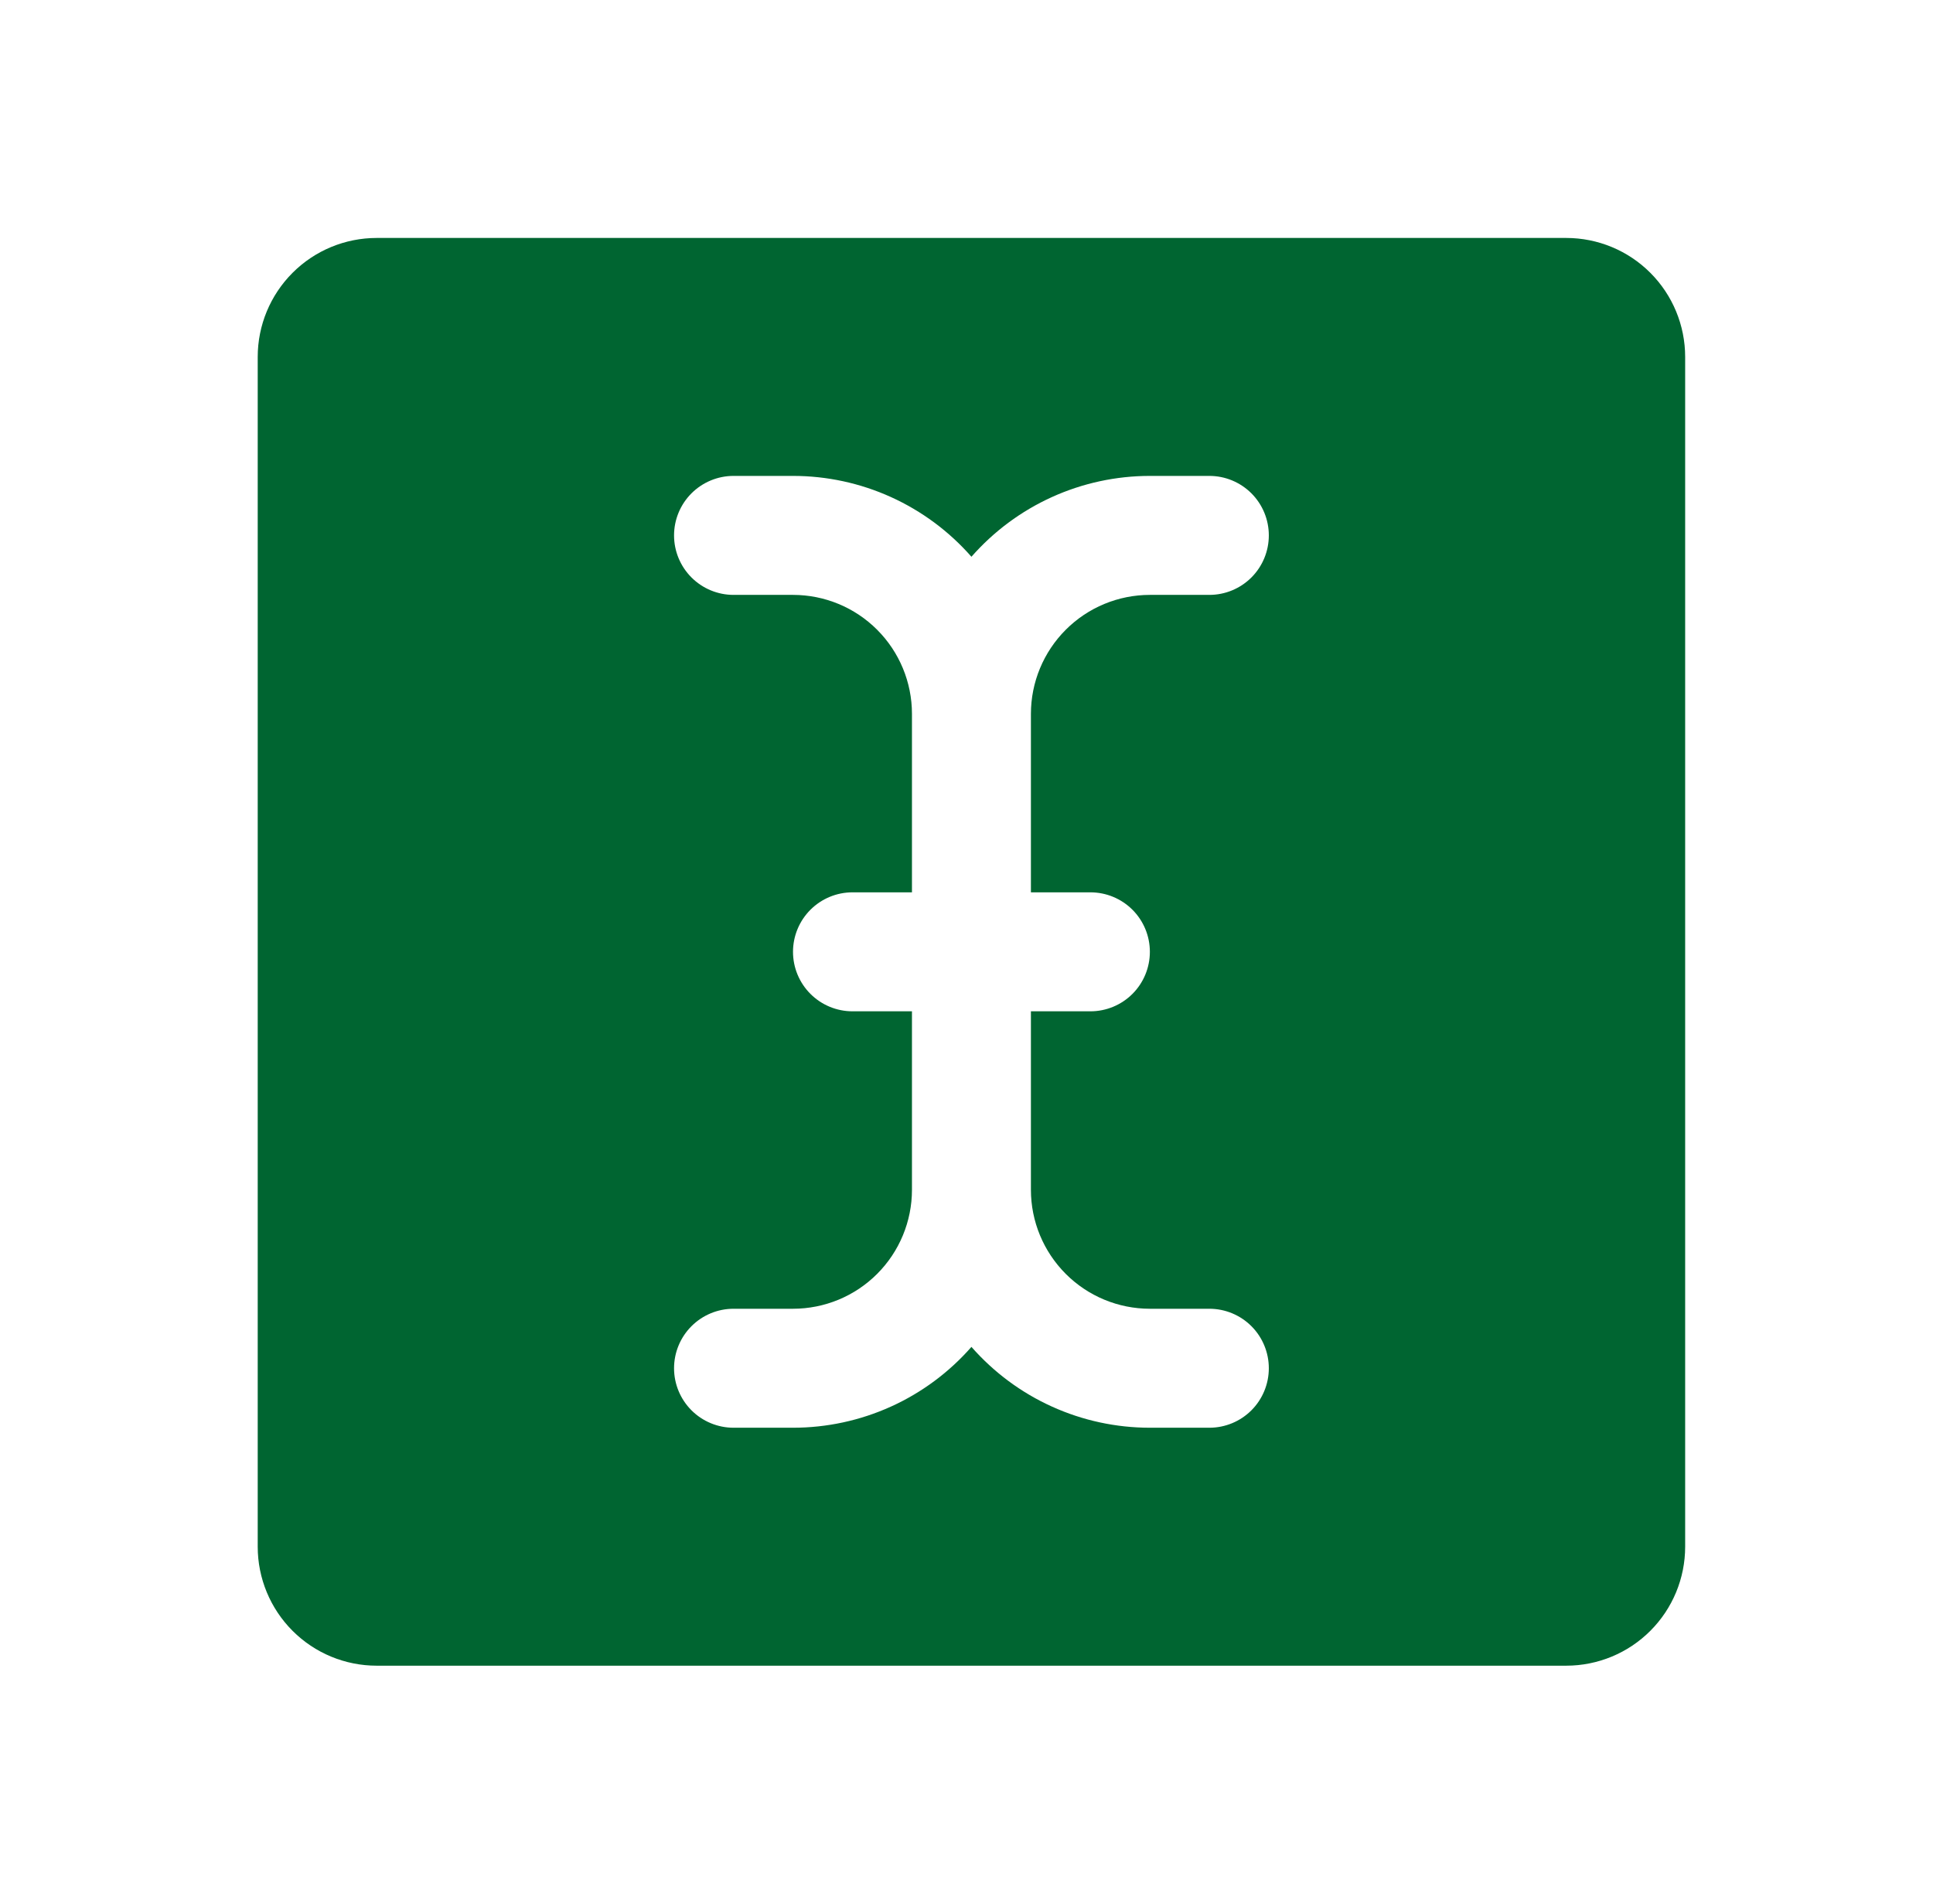 <svg width="65" height="64" viewBox="0 0 65 64" fill="none" xmlns="http://www.w3.org/2000/svg">
<path d="M52.666 8H12.666C11.606 8 10.588 8.421 9.838 9.172C9.088 9.922 8.666 10.939 8.666 12V52C8.666 53.061 9.088 54.078 9.838 54.828C10.588 55.579 11.606 56 12.666 56H52.666C53.727 56 54.745 55.579 55.495 54.828C56.245 54.078 56.666 53.061 56.666 52V12C56.666 10.939 56.245 9.922 55.495 9.172C54.745 8.421 53.727 8 52.666 8ZM36.666 30C37.197 30 37.706 30.211 38.081 30.586C38.456 30.961 38.666 31.47 38.666 32C38.666 32.53 38.456 33.039 38.081 33.414C37.706 33.789 37.197 34 36.666 34H34.666V40C34.666 41.061 35.088 42.078 35.838 42.828C36.588 43.579 37.606 44 38.666 44H40.666C41.197 44 41.706 44.211 42.081 44.586C42.456 44.961 42.666 45.47 42.666 46C42.666 46.53 42.456 47.039 42.081 47.414C41.706 47.789 41.197 48 40.666 48H38.666C37.531 48 36.408 47.758 35.373 47.289C34.338 46.821 33.416 46.136 32.666 45.282C31.917 46.136 30.995 46.821 29.96 47.289C28.925 47.758 27.802 48 26.666 48H24.666C24.136 48 23.627 47.789 23.252 47.414C22.877 47.039 22.666 46.53 22.666 46C22.666 45.47 22.877 44.961 23.252 44.586C23.627 44.211 24.136 44 24.666 44H26.666C27.727 44 28.745 43.579 29.495 42.828C30.245 42.078 30.666 41.061 30.666 40V34H28.666C28.136 34 27.627 33.789 27.252 33.414C26.877 33.039 26.666 32.53 26.666 32C26.666 31.47 26.877 30.961 27.252 30.586C27.627 30.211 28.136 30 28.666 30H30.666V24C30.666 22.939 30.245 21.922 29.495 21.172C28.745 20.421 27.727 20 26.666 20H24.666C24.136 20 23.627 19.789 23.252 19.414C22.877 19.039 22.666 18.53 22.666 18C22.666 17.47 22.877 16.961 23.252 16.586C23.627 16.211 24.136 16 24.666 16H26.666C27.802 16 28.925 16.242 29.96 16.711C30.995 17.18 31.917 17.864 32.666 18.718C33.416 17.864 34.338 17.18 35.373 16.711C36.408 16.242 37.531 16 38.666 16H40.666C41.197 16 41.706 16.211 42.081 16.586C42.456 16.961 42.666 17.47 42.666 18C42.666 18.53 42.456 19.039 42.081 19.414C41.706 19.789 41.197 20 40.666 20H38.666C37.606 20 36.588 20.421 35.838 21.172C35.088 21.922 34.666 22.939 34.666 24V30H36.666Z" fill="#006531"/>
</svg>
